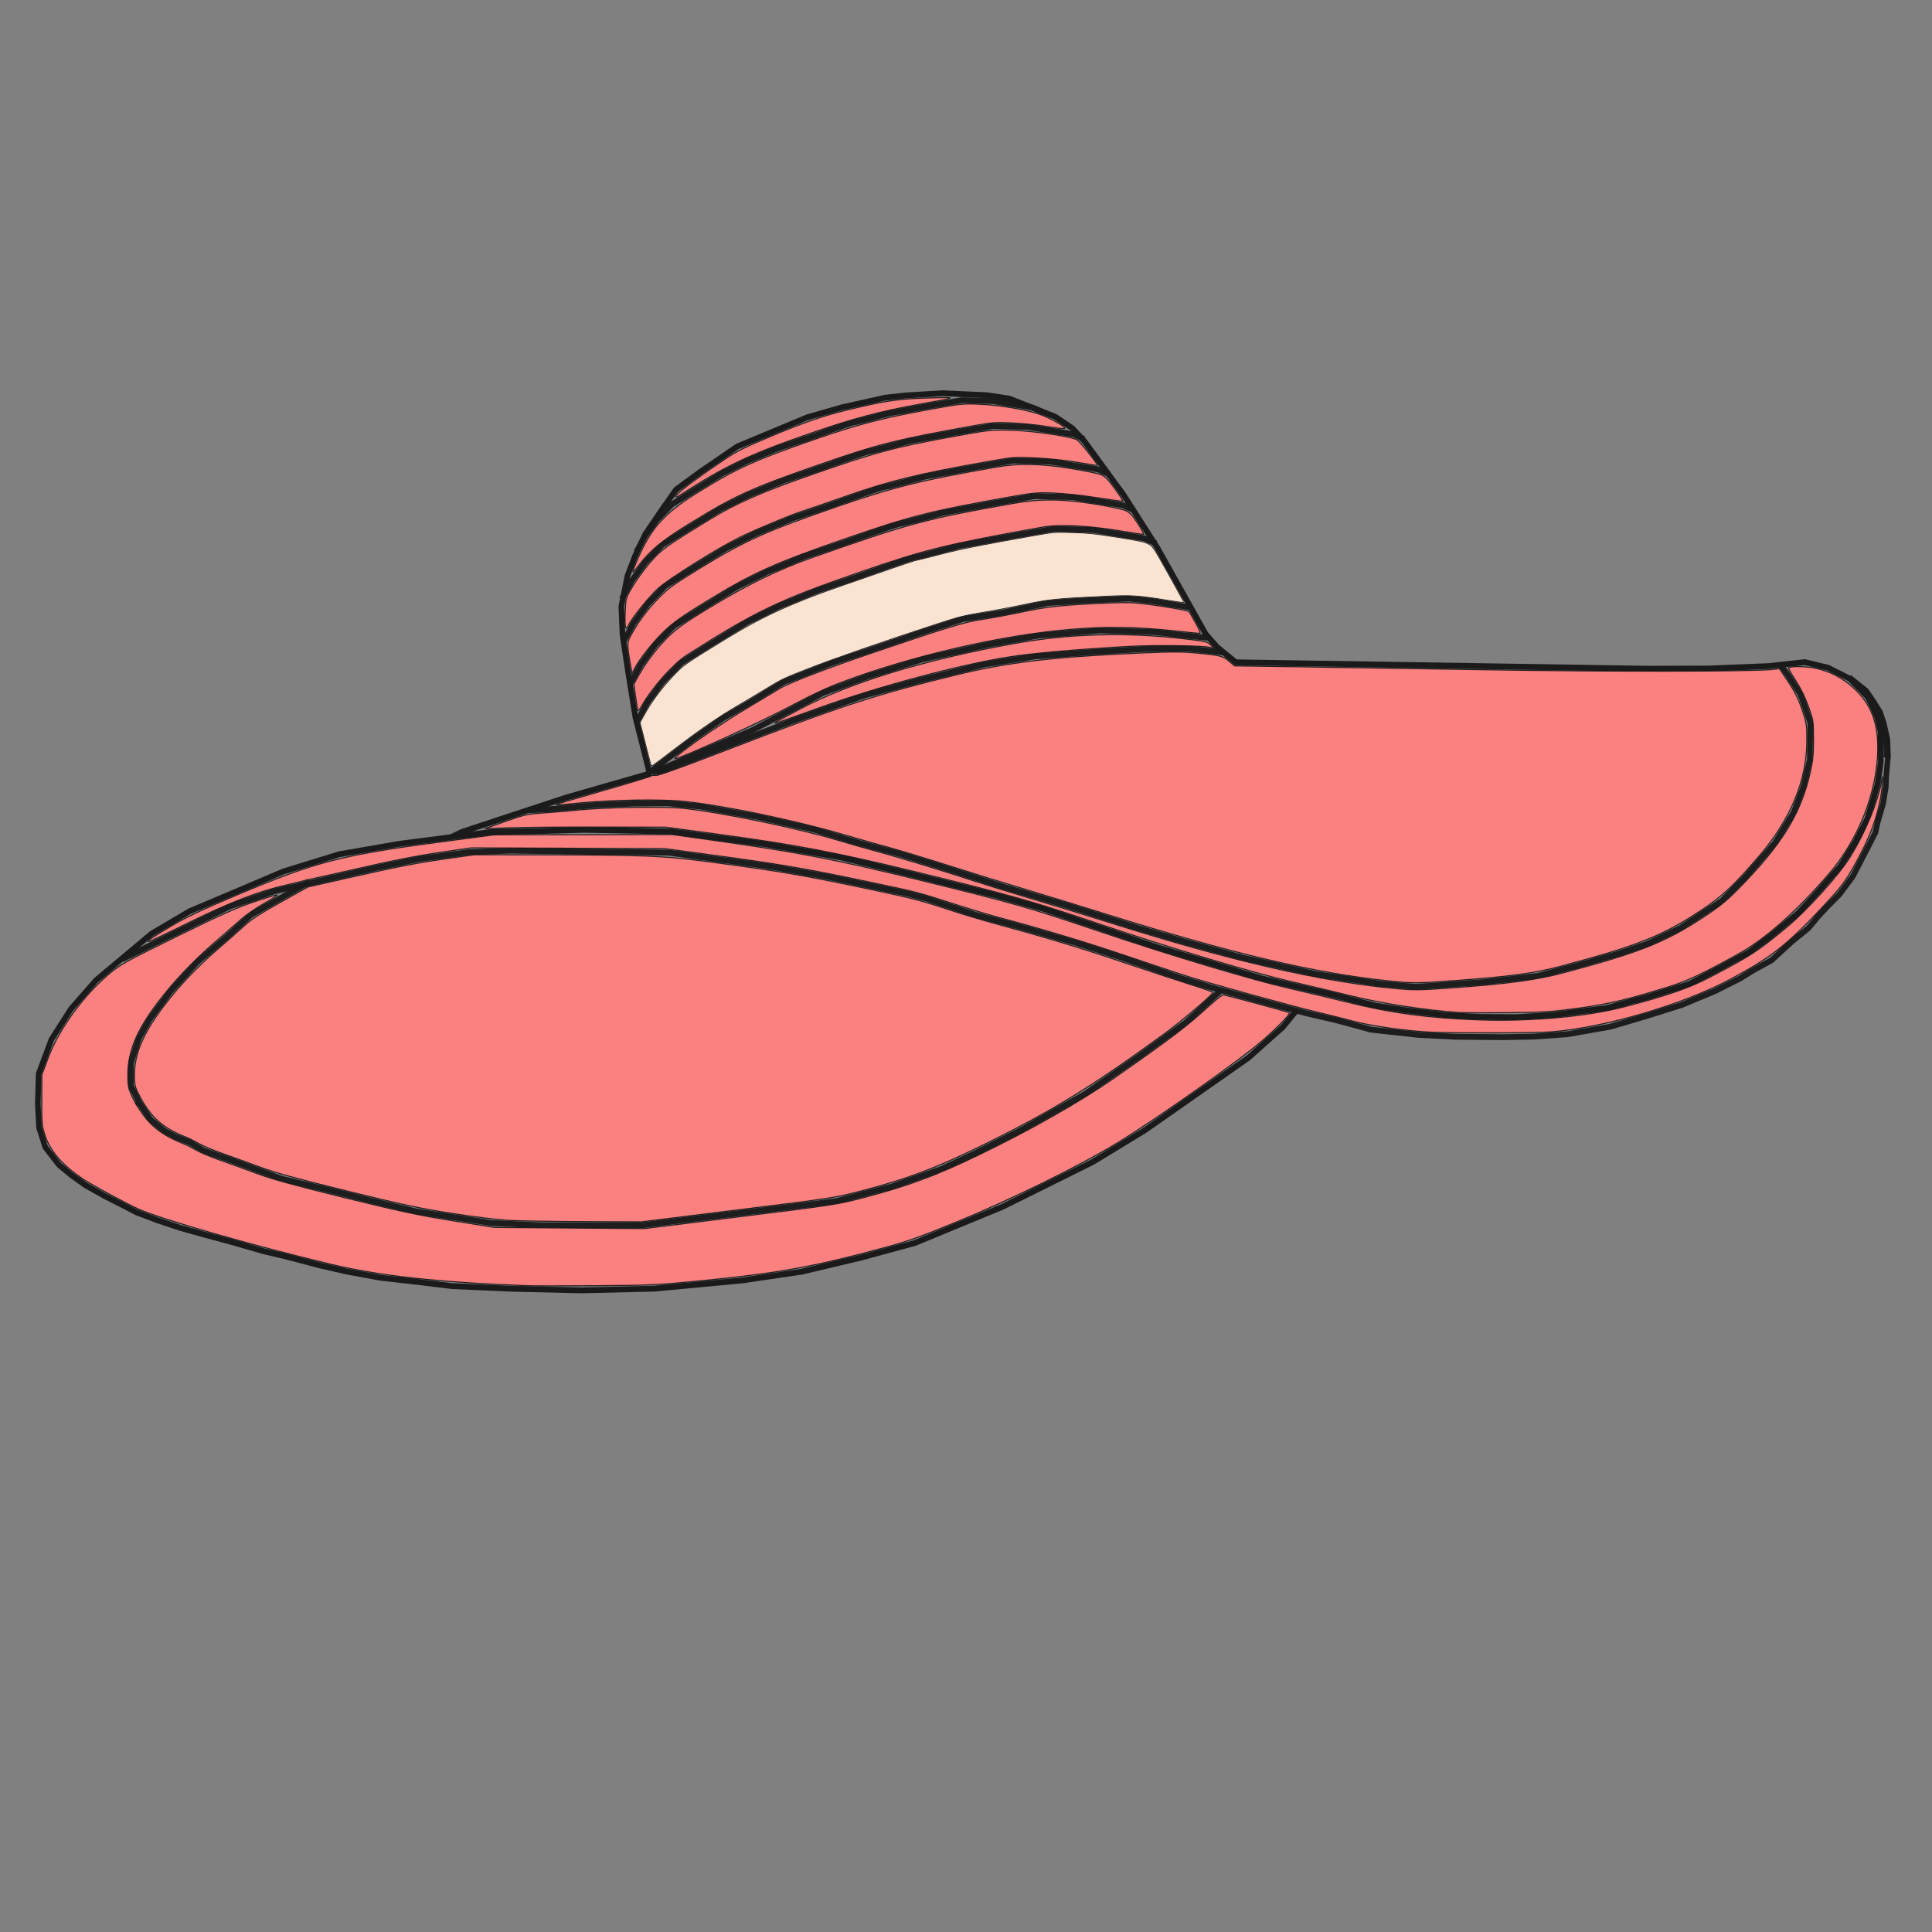 <?xml version="1.0" encoding="UTF-8" standalone="no"?>
<!-- Created with Inkscape (http://www.inkscape.org/) -->

<svg
   xmlns:dc="http://purl.org/dc/elements/1.1/"
   xmlns:cc="http://creativecommons.org/ns#"
   xmlns:rdf="http://www.w3.org/1999/02/22-rdf-syntax-ns#"
   xmlns:svg="http://www.w3.org/2000/svg"
   xmlns="http://www.w3.org/2000/svg"
   xmlns:sodipodi="http://sodipodi.sourceforge.net/DTD/sodipodi-0.dtd"
   xmlns:inkscape="http://www.inkscape.org/namespaces/inkscape"
   version="1.1"
   viewBox="0 0 256 256"
   id="svg6"
   sodipodi:docname="Sun_Hat.svg"
   inkscape:version="0.92.4 (5da689c313, 2019-01-14)">
  <rect x="0" y="0" width="256" height="256" fill="#808080" stroke="none"/>
  <defs
     id="defs10" />
  <sodipodi:namedview
     pagecolor="#ffffff"
     bordercolor="#666666"
     borderopacity="1"
     objecttolerance="10"
     gridtolerance="10"
     guidetolerance="10"
     inkscape:pageopacity="0"
     inkscape:pageshadow="2"
     inkscape:window-width="1920"
     inkscape:window-height="1017"
     id="namedview8"
     showgrid="true"
     inkscape:zoom="8.0000002"
     inkscape:cx="131.26703"
     inkscape:cy="166.17643"
     inkscape:window-x="1912"
     inkscape:window-y="88"
     inkscape:window-maximized="1"
     inkscape:current-layer="g2212"
     showguides="false"
     inkscape:snap-global="true"
     inkscape:snap-nodes="false"
     inkscape:snap-others="false"
     inkscape:snap-smooth-nodes="true">
    <inkscape:grid
       type="xygrid"
       id="grid817" />
  </sodipodi:namedview>
  <style
     id="style2">svg { cursor: default;}</style>
  <path
     style="fill:none;stroke:#000000;stroke-width:1px;stroke-linecap:butt;stroke-linejoin:miter;stroke-opacity:1"
     d=""
     id="path853"
     inkscape:connector-curvature="0" />
  <path
     style="opacity:0.966;fill:#ff7f2a;fill-opacity:1;stroke:#000000;stroke-width:0.014;stroke-miterlimit:4;stroke-dasharray:none;stroke-opacity:1"
     d=""
     id="path1020"
     inkscape:connector-curvature="0" />
  <g
     style="display:inline;stroke-width:2.492;stroke-miterlimit:4;stroke-dasharray:none"
     id="g2212"
     transform="matrix(0.039,0,0,0.041,75.486,180.075)">
    <path
       style="fill:none;stroke:#1a1a1a;stroke-width:18.84;stroke-linecap:butt;stroke-linejoin:miter;stroke-miterlimit:4;stroke-dasharray:none;stroke-opacity:1"
       d="m 2469.538,-1126.485 -45.725,53.1 -117.462,99.677 -352.172,234.442 -177.081,102.569 -306.409,144.695 -298.451,117.221 -180.563,46.705 -202.947,45.79 -202.947,28.39 -299.446,26.558 -244.232,5.495 -233.786,-5.037 -99.484,-4.121 -107.94,-4.579 -115.401,-13.279 -127.836,-13.737 -115.401,-20.147 -86.551,-18.774 -121.37,-30.221 -73.618,-16.484 -99.981,-27.474 -99.484,-25.642 -86.053,-22.895 -76.105,-24.268 -71.131,-25.642 -40.788,-20.147 -68.146,-32.968 -64.167,-34.342 -49.429,-33.558 -40.8,-32.378 -46.428,-56.985 -21.104,-63.461 -4.221,-76.412 2.814,-97.134 43.614,-111.381 66.125,-98.429 85.822,-93.249 188.526,-150.234 129.436,-72.527 177.271,-71.232 140.691,-56.985 189.933,-55.69 204.002,-33.673 316.555,-38.854 160.388,-2.59 150.539,-3.885 295.451,5.181 322.182,41.444 256.058,42.739 187.119,42.739 338.362,79.65 159.684,42.739 385.493,124.332 357.178,101.309 241.745,53.116 144.251,34.8 107.442,15.568 136.292,15.568 113.411,5.495 122.365,0.916 126.344,-7.326 180.065,-21.979 142.261,-36.632 139.277,-41.211 99.484,-49.453 103.463,-53.116 73.618,-52.2 93.514,-74.179 67.649,-69.6 76.602,-83.337 49.742,-76.01 40.788,-76.011 20.892,-64.105 14.922,-50.368 10.446,-70.058 -0.995,-96.616 -9.948,-43.042 -14.425,-33.426 -19.399,-36.174 -20.394,-20.605 -41.286,-38.921 -72.126,-34.8 -79.587,-18.316 -124.18,12.832 -202.595,7.771 -211.74,0.647 -1394.952,-20.722 -63.169,-49.065 -38.799,-42.126 -165.143,-280.232 -114.406,-170.337 -132.313,-172.169 -40.788,-42.126 -58.695,-37.547 -156.189,-58.611 -76.602,-10.99 -65.659,-2.747 -83.566,-3.663 -128.334,7.326 -68.644,7.326 -146.241,31.137 -117.391,32.053 -237.766,94.326 -122.365,79.674 -85.556,59.526 -48.747,65.937 -55.711,77.842 -34.819,70.516 -25.866,64.105 -20.892,98.905 3.979,91.579 17.907,113.558 25.866,152.937 44.768,168.505 0.995,14.653 -281.539,76.926 -146.241,45.789 -206.926,65.021 -35.814,16.484"
       id="path824"
       inkscape:connector-curvature="0" />
    <path
       style="opacity:0.966;fill:none;fill-opacity:1;stroke:#1a1a1a;stroke-width:18.84;stroke-miterlimit:4;stroke-dasharray:none;stroke-opacity:1"
       d="m 4347.756,-2202.699 57.203,43.5 25.369,35.258 21.886,33.884 12.435,34.8 12.435,53.116 1.99,54.947 -5.472,56.779 -1.99,42.126 -8.953,53.116 -18.405,59.526 -7.959,34.342 -27.855,51.742 -48.747,89.748 -45.265,58.153 -41.783,39.837 -30.84,31.595 -32.83,37.548 -56.208,43.5 -68.644,59.984 -67.649,35.716 -40.291,23.811 -83.069,39.837 -114.406,45.332 -115.898,34.8 -127.339,35.716 -144.251,24.268 -114.904,7.784 -105.95,1.832 -161.661,-1.374 -123.857,-5.953 -162.158,-16.942 -113.411,-29.305 -105.453,-23.353 -116.396,-29.763 -204.936,-53.116 -104.458,-30.221 -199.465,-65.937 -158.566,-48.971 -189.933,-51.805 -151.946,-38.854 -164.609,-51.805 -67.532,-16.837 -264.499,-53.1 -173.05,-29.788 -81.601,-11.656 -111.146,-14.246 -180.085,-23.312 -95.67,-1.295 -156.167,-1.295 -285.603,-3.885 -143.505,5.18 -167.422,22.017 -144.912,28.493 -348.914,76.412 -147.726,47.919 -256.058,119.151 -109.739,51.805"
       id="path832"
       inkscape:connector-curvature="0" />
    <path
       style="display:inline;opacity:0.966;fill:none;fill-opacity:1;stroke:#1a1a1a;stroke-width:18.84;stroke-miterlimit:4;stroke-dasharray:none;stroke-opacity:1"
       d="m 223.97,-2053.232 c 2.936,-3.604 40.126,-68.47 40.126,-68.47 l 50.891,-65.767 64.593,-63.064 100.804,-60.361 121.356,-70.271 106.676,-50.451 131.143,-51.352 141.908,-45.947 c 0,0 177.14,-60.361 187.906,-61.262 10.765,-0.901 155.609,-37.838 155.609,-37.838 l 183.991,-32.433 135.057,-22.523 133.1,3.604 175.183,27.027 40.126,17.117"
       id="path846-3-5"
       inkscape:connector-curvature="0" />
    <path
       style="display:inline;opacity:0.966;fill:none;fill-opacity:1;stroke:#1a1a1a;stroke-width:18.84;stroke-miterlimit:4;stroke-dasharray:none;stroke-opacity:1"
       d="m 202.56,-2177.719 c 2.849,-3.497 38.937,-66.44 38.937,-66.44 l 49.383,-63.818 62.678,-61.195 97.816,-58.572 117.759,-68.189 103.514,-48.956 127.256,-49.83 137.702,-44.585 c 0,0 171.89,-58.572 182.336,-59.446 10.446,-0.874 150.997,-36.717 150.997,-36.717 l 178.538,-31.472 131.054,-21.855 129.155,3.497 169.991,26.227 38.937,16.61"
       id="path846-3-1-5"
       inkscape:connector-curvature="0" />
    <path
       style="display:inline;opacity:0.966;fill:none;fill-opacity:1;stroke:#1a1a1a;stroke-width:18.84;stroke-miterlimit:4;stroke-dasharray:none;stroke-opacity:1"
       d="m 180.277,-2315.016 c 2.744,-3.368 37.502,-63.992 37.502,-63.992 l 47.563,-61.467 60.369,-58.94 94.212,-56.414 113.42,-65.676 99.7,-47.152 122.567,-47.994 132.628,-42.942 c 0,0 165.557,-56.414 175.618,-57.256 10.061,-0.842 145.434,-35.364 145.434,-35.364 l 171.96,-30.312 126.225,-21.05 124.396,3.368 163.728,25.26 37.502,15.998"
       id="path846-3-1-5-8-2"
       inkscape:connector-curvature="0" />
    <path
       style="display:inline;opacity:0.966;fill:none;fill-opacity:1;stroke:#1a1a1a;stroke-width:18.84;stroke-miterlimit:4;stroke-dasharray:none;stroke-opacity:1"
       d="m 176.18,-2455.955 c 2.609,-3.202 35.655,-60.841 35.655,-60.841 l 45.221,-58.439 57.396,-56.038 89.572,-53.636 107.834,-62.442 94.79,-44.83 116.531,-45.63 126.097,-40.827 c 0,0 157.404,-53.636 166.97,-54.436 9.566,-0.8 138.272,-33.623 138.272,-33.623 l 163.491,-28.819 120.009,-20.013 118.27,3.202 155.664,24.016 35.655,15.21"
       id="path846-3-1-5-8-5"
       inkscape:connector-curvature="0" />
    <path
       style="display:inline;opacity:0.966;fill:none;fill-opacity:1;stroke:#1a1a1a;stroke-width:18.84;stroke-miterlimit:4;stroke-dasharray:none;stroke-opacity:1"
       d="m 225.642,-2607.757 c 2.289,-2.81 31.286,-53.385 31.286,-53.385 l 39.679,-51.278 50.362,-49.17 78.595,-47.063 94.619,-54.79 83.174,-39.336 102.25,-40.038 110.644,-35.824 c 0,0 138.114,-47.063 146.508,-47.765 8.394,-0.702 121.326,-29.502 121.326,-29.502 l 143.455,-25.288 105.302,-17.561 103.776,2.81 136.588,21.073 31.286,13.346"
       id="path846-3-1-5-8-6"
       inkscape:connector-curvature="0" />
    <path
       style="opacity:0.966;fill:none;fill-opacity:1;stroke:#1a1a1a;stroke-width:18.84;stroke-miterlimit:4;stroke-dasharray:none;stroke-opacity:1"
       d="m 271.537,-1896.241 147.078,-106.719 102.704,-68.641 94.263,-51.805 111.146,-64.756 166.015,-62.166 166.015,-53.1 146.319,-47.92 130.843,-40.149 135.063,-20.722 153.353,-31.083 120.994,-7.771 154.76,-6.476 75.973,7.771 132.25,20.722"
       id="path970"
       inkscape:connector-curvature="0"
       sodipodi:nodetypes="ccccccccccccccc" />
    <path
       style="opacity:0.966;fill:none;fill-opacity:1;stroke:#1a1a1a;stroke-width:18.84;stroke-miterlimit:4;stroke-dasharray:none;stroke-opacity:1"
       d="M 797.074,-2035.338 Z"
       id="path974"
       inkscape:connector-curvature="0" />
    <path
       style="opacity:0.966;fill:none;fill-opacity:1;stroke:#1a1a1a;stroke-width:18.84;stroke-miterlimit:4;stroke-dasharray:none;stroke-opacity:1"
       d="m 4114.964,-2240.246 c 15.918,12.821 59.69,84.253 63.67,87 3.979,2.748 36.809,98.905 36.809,98.905 l -1.99,116.305 -20.892,86.085 -33.824,85.168 -63.67,98.905 -97.494,107.147 -83.566,80.59 -141.267,87.916 -108.437,49.453 -98.489,32.053 -122.365,33.884 -152.21,38.463 -184.045,20.148 -231.797,15.568 -122.365,-10.074 -216.874,-31.137 -249.704,-53.116 -202.946,-53.116 -150.22,-42.126 -240.75,-72.347 -220.854,-62.274 -215.879,-65.937 -134.303,-39.379 -139.277,-35.716 -155.194,-43.958 -184.045,-39.379 -195.983,-33.884 -113.411,-10.989 -117.391,0.916 -125.349,4.579 -147.236,12.821 -84.561,4.579"
       id="path984"
       inkscape:connector-curvature="0" />
    <path
       style="opacity:0.966;fill:none;fill-opacity:1;stroke:#1a1a1a;stroke-width:18.84;stroke-miterlimit:4;stroke-dasharray:none;stroke-opacity:1"
       d="m 2175.034,-2330.91 c -21.887,0 -187.029,-18.316 -187.029,-18.316 l -185.04,-5.495 -208.916,16.484 -171.112,29.305 -224.833,47.621 -185.04,54.947 -151.215,53.116 -240.75,120.884 -340.696,138.116"
       id="path1012"
       inkscape:connector-curvature="0"
       sodipodi:nodetypes="cccccccccc" />
    <path
       style="opacity:0.966;fill:none;fill-opacity:1;stroke:#1a1a1a;stroke-width:18.84;stroke-miterlimit:4;stroke-dasharray:none;stroke-opacity:1"
       d="m 294.199,-1893.034 466.178,-170.465 238.761,-80.589 191.008,-49.453 218.864,-51.284 169.122,-25.642 202.946,-14.653 165.143,-9.158 153.205,-1.832 121.37,12.821"
       id="path1014"
       inkscape:connector-curvature="0"
       sodipodi:nodetypes="cccccccccc" />
    <path
       style="display:inline;opacity:0.966;fill:none;fill-opacity:1;stroke:#1a1a1a;stroke-width:18.84;stroke-miterlimit:4;stroke-dasharray:none;stroke-opacity:1"
       d="m -884.154,-1542.047 -102.546,54.687 -96.009,52.187 -84.122,72.388 -98.752,79.963 -90.523,94.273 -71.321,90.906 -36.575,62.287 -26.517,78.28 v 74.913 c 0,0 26.517,48.82 26.517,52.187 -6.401,1.7e-4 2.743,2.525 2.743,2.525 l -2.743,-2.525 40.232,56.395 46.633,36.194 38.404,19.36 47.547,17.676 47.547,26.935 88.694,29.46 175.56,61.446 141.728,31.985 170.073,40.403 143.556,32.827 256.939,37.877 173.731,7.575 H 101.403 l 147.214,-0.842 657.591,-77.558 190.947,-47.858 167.33,-56.395 113.382,-50.503 156.357,-74.913 215.297,-115.645 183.623,-121.418 159.053,-109.514 120.26,-104.753"
       id="path843-0-2"
       inkscape:connector-curvature="0"
       sodipodi:nodetypes="cccccccccccccccccccccccccccccccccccc" />
    <path
       style="opacity:0.966;fill:#ff8080;fill-opacity:1;stroke:#1a1a1a;stroke-width:18.84;stroke-miterlimit:4;stroke-dasharray:none;stroke-opacity:1"
       d="m 4473.774,-1957.913 c -0.01,-5.698 -0.407,-19.379 -0.745,-25.241 -1.081,-18.803 -3.005,-32.941 -6.36,-46.705 -4.484,-18.399 -10.251,-36.949 -15.675,-50.418 -4.853,-12.052 -10.52,-22.223 -13.054,-23.429 -0.689,-0.328 -0.815,-0.328 -1.351,-0.01 -0.833,0.503 -0.972,1.575 -0.5,3.89 0.464,2.275 1.794,6.604 2.743,8.92 0.356,0.866 0.608,1.678 0.563,1.803 -0.045,0.124 -1.58,-3.262 -3.41,-7.528 -3.047,-7.101 -4.166,-9.322 -13.265,-26.321 l -9.938,-18.566 -10.066,-10.168 c -5.536,-5.592 -12.695,-12.666 -15.91,-15.719 -3.215,-3.054 -5.78,-5.552 -5.701,-5.552 0.09,0 4.93,3.648 10.781,8.108 l 10.638,8.108 12.716,17.706 c 11.429,15.914 13.787,19.365 23.293,34.099 l 10.577,16.393 6.12,17.152 6.12,17.152 6.116,25.981 6.116,25.981 0.907,24.44 0.907,24.44 h -0.808 -0.808 v -4.522 z"
       id="path1027"
       inkscape:connector-curvature="0" />
    <path
       style="opacity:0.966;fill:#ff8080;fill-opacity:1;stroke:#1a1a1a;stroke-width:0.134;stroke-miterlimit:4;stroke-dasharray:none;stroke-opacity:1"
       d="m 83.836,74.61 c 1.67e-4,-0.285 0.714,-2.03 1.35,-3.302 1.555,-3.106 3.361,-4.927 7.4,-7.462 4.982,-3.127 7.314,-4.197 15.203,-6.977 5.681,-2.002 8.815,-2.834 15.026,-3.989 4.227,-0.786 4.52,-0.818 6.718,-0.723 2.95,0.127 6.677,0.802 8.389,1.519 1.603,0.672 3.207,1.666 2.81,1.742 -0.154,0.03 -1.225,-0.104 -2.38,-0.296 -1.156,-0.192 -3.175,-0.402 -4.488,-0.465 -2.122,-0.103 -2.671,-0.064 -4.95,0.349 -10.239,1.857 -12.749,2.497 -20.44,5.214 -9.085,3.208 -11.221,4.196 -17.275,7.988 -3.547,2.222 -5.086,3.511 -6.589,5.52 -0.426,0.57 -0.775,0.967 -0.775,0.884 z"
       id="path2191"
       inkscape:connector-curvature="0"
       transform="matrix(25.754,0,0,24.121,-1944.069,-4343.655)" />
    <path
       style="opacity:0.966;fill:#ff8080;fill-opacity:1;stroke:#1a1a1a;stroke-width:0.134;stroke-miterlimit:4;stroke-dasharray:none;stroke-opacity:1"
       d="m 89.492,64.524 c 0,-0.361 2.153,-2.029 6.339,-4.911 1.71,-1.177 2.682,-1.668 6.541,-3.305 4.843,-2.054 7.068,-2.787 11.692,-3.856 3.595,-0.831 5.309,-1.044 9.226,-1.15 3.448,-0.093 3.421,-0.08 -1.89,0.892 -4.882,0.893 -8.583,1.896 -13.965,3.785 -8.238,2.89 -11.347,4.387 -17.541,8.445 -0.221,0.145 -0.402,0.19 -0.402,0.099 z"
       id="path2195"
       inkscape:connector-curvature="0"
       transform="matrix(25.754,0,0,24.121,-1944.069,-4343.655)" />
    <path
       style="opacity:0.966;fill:#ff8080;fill-opacity:1;stroke:#1a1a1a;stroke-width:0.134;stroke-miterlimit:4;stroke-dasharray:none;stroke-opacity:1"
       d="m 82.808,80.159 c 0.067,-1.87 0.107,-2.052 0.669,-3.049 0.946,-1.676 2.538,-3.801 3.659,-4.884 0.958,-0.926 2.291,-1.829 6.918,-4.691 3.49,-2.158 6.862,-3.655 13.558,-6.019 8.422,-2.973 10.422,-3.524 17.943,-4.939 4.903,-0.923 5.365,-0.98 7.72,-0.954 2.871,0.031 8.424,0.835 9.178,1.329 0.386,0.253 2.762,3.297 2.656,3.403 -0.022,0.022 -1.189,-0.163 -2.594,-0.411 -1.49,-0.263 -3.769,-0.51 -5.47,-0.593 -2.853,-0.139 -2.99,-0.129 -6.276,0.461 -9.445,1.696 -13.051,2.591 -19.033,4.727 -2.269,0.81 -4.682,1.654 -5.363,1.875 -1.724,0.56 -6.369,2.521 -8.485,3.582 -2.961,1.484 -9.383,5.575 -10.753,6.849 -1.182,1.099 -3.451,3.956 -3.867,4.87 -0.399,0.877 -0.532,0.429 -0.462,-1.555 z"
       id="path2197"
       inkscape:connector-curvature="0"
       transform="matrix(25.754,0,0,24.121,-1944.069,-4343.655)" />
    <path
       style="opacity:0.966;fill:#ff8080;fill-opacity:1;stroke:#1a1a1a;stroke-width:0.134;stroke-miterlimit:4;stroke-dasharray:none;stroke-opacity:1"
       d="m 83.51,87.086 c -0.491,-2.852 -0.483,-3.021 0.207,-4.252 1.002,-1.788 2.113,-3.27 3.614,-4.818 1.182,-1.219 1.979,-1.801 5.269,-3.844 6.101,-3.789 8.648,-4.954 18.092,-8.276 7.485,-2.633 11.058,-3.535 21.035,-5.309 3.023,-0.538 5.798,-0.487 9.881,0.181 1.816,0.297 3.607,0.67 3.98,0.829 0.51,0.218 0.96,0.683 1.813,1.875 0.624,0.872 1.1,1.621 1.057,1.663 -0.043,0.042 -1.574,-0.165 -3.404,-0.46 -1.906,-0.308 -4.346,-0.576 -5.713,-0.627 -2.184,-0.082 -2.68,-0.037 -5.834,0.531 -10.325,1.861 -13.012,2.55 -21.311,5.464 -9.756,3.425 -12.445,4.653 -18.721,8.547 -2.965,1.84 -4.231,2.741 -5.36,3.815 -1.474,1.403 -3.384,3.816 -4.056,5.127 l -0.354,0.691 z"
       id="path2199"
       inkscape:connector-curvature="0"
       transform="matrix(25.754,0,0,24.121,-1944.069,-4343.655)" />
    <path
       style="opacity:0.966;fill:#ff8080;fill-opacity:1;stroke:#1a1a1a;stroke-width:0.134;stroke-miterlimit:4;stroke-dasharray:none;stroke-opacity:1"
       d="m 84.494,93.17 c -0.051,-0.083 -0.192,-0.912 -0.313,-1.843 l -0.221,-1.692 0.681,-1.225 c 1.01,-1.816 2.45,-3.71 3.956,-5.202 1.054,-1.045 2.162,-1.836 5.229,-3.734 5.083,-3.146 9.19,-5.182 13.698,-6.792 12.931,-4.617 14.885,-5.152 26.455,-7.232 3.592,-0.646 6.447,-0.623 10.814,0.087 1.816,0.295 3.628,0.686 4.026,0.868 0.571,0.261 0.915,0.633 1.631,1.761 0.499,0.786 0.822,1.43 0.718,1.43 -0.105,0 -1.594,-0.232 -3.311,-0.516 -4.146,-0.685 -7.851,-0.855 -10.015,-0.46 -12.747,2.326 -15.455,3.001 -23.859,5.951 -10.952,3.843 -13.875,5.264 -23.098,11.227 -1.706,1.103 -4.587,4.397 -5.828,6.664 -0.258,0.472 -0.511,0.79 -0.562,0.707 z"
       id="path2201"
       inkscape:connector-curvature="0"
       transform="matrix(25.754,0,0,24.121,-1944.069,-4343.655)" />
    <path
       style="opacity:0.966;fill:#ff8080;fill-opacity:1;stroke:#1a1a1a;stroke-width:0.134;stroke-miterlimit:4;stroke-dasharray:none;stroke-opacity:1"
       d="m 89.846,99.118 c 1.764,-1.486 5.968,-4.386 9.104,-6.282 1.945,-1.175 3.871,-2.35 4.281,-2.61 1.12,-0.712 6.379,-2.763 12.424,-4.845 9.943,-3.425 11.979,-4.055 14.142,-4.375 1.118,-0.166 3.505,-0.617 5.303,-1.003 3.405,-0.731 5.245,-0.933 10.872,-1.192 2.567,-0.118 3.817,-0.097 5.303,0.089 2.814,0.352 5.743,0.876 5.912,1.058 0.08,0.087 0.48,0.774 0.889,1.527 0.485,0.893 0.662,1.37 0.507,1.37 -0.13,-5.9e-5 -1.629,-0.152 -3.331,-0.339 -5.038,-0.551 -9.025,-0.606 -13.817,-0.19 -9.049,0.786 -20.566,3.48 -29.846,6.983 -2.118,0.799 -4.152,1.766 -7.425,3.531 -3.91,2.108 -14.13,6.82 -14.756,6.804 -0.1,-0.003 0.097,-0.239 0.437,-0.526 z"
       id="path2209"
       inkscape:connector-curvature="0"
       transform="matrix(25.754,0,0,24.121,-1944.069,-4343.655)" />
    <path
       style="opacity:0.966;fill:#ff8080;fill-opacity:1;stroke:#1a1a1a;stroke-width:0.134;stroke-miterlimit:4;stroke-dasharray:none;stroke-opacity:1"
       d="m 102.586,94.816 c 0.055,-0.062 1.527,-0.879 3.27,-1.817 6.666,-3.586 16.487,-6.631 28.36,-8.794 7.153,-1.303 14.511,-1.519 22.097,-0.649 3.036,0.348 3.302,0.408 3.712,0.83 l 0.442,0.455 -0.53,-0.115 c -1.163,-0.252 -7.51,-0.32 -10.926,-0.117 -7.274,0.432 -12.579,0.915 -15.808,1.44 -6.389,1.037 -17.006,3.931 -24.62,6.711 -5.66,2.067 -6.161,2.238 -5.998,2.057 z"
       id="path2211"
       inkscape:connector-curvature="0"
       transform="matrix(25.754,0,0,24.121,-1944.069,-4343.655)" />
    <path
       style="opacity:0.966;fill:#ff8080;fill-opacity:1;stroke:#1a1a1a;stroke-width:0.134;stroke-miterlimit:4;stroke-dasharray:none;stroke-opacity:1"
       d="m 67.572,161.508 c -1.531,-0.082 -4.601,-0.46 -7.622,-0.94 -4.267,-0.678 -6.44,-1.149 -13.877,-3.008 -6.661,-1.665 -9.467,-2.449 -11.47,-3.207 -1.458,-0.551 -3.646,-1.355 -4.861,-1.787 -1.215,-0.432 -2.647,-1.043 -3.182,-1.358 -0.535,-0.315 -1.251,-0.683 -1.591,-0.817 -3.205,-1.264 -4.784,-2.706 -6.34,-5.791 -0.497,-0.985 -0.554,-1.262 -0.552,-2.652 0.004,-2.728 1.11,-5.407 3.678,-8.906 1.995,-2.718 4.557,-5.483 7.28,-7.856 1.313,-1.144 2.904,-2.568 3.536,-3.165 0.853,-0.806 2.083,-1.615 4.773,-3.138 l 3.624,-2.052 4.685,-1.077 c 7.228,-1.662 9.51,-2.117 13.523,-2.699 l 3.712,-0.538 8.397,0.012 c 14.496,0.021 16.521,0.11 23.246,1.022 8.824,1.197 11.901,1.735 20.58,3.595 5.605,1.202 6.886,1.541 10.709,2.835 1.458,0.494 4.225,1.332 6.148,1.862 6.423,1.773 11.129,3.223 16.922,5.216 3.16,1.087 7.036,2.385 8.614,2.884 1.578,0.499 2.851,0.963 2.828,1.031 -0.126,0.385 -4.134,3.848 -6.404,5.532 -9.58,7.108 -15.032,10.494 -24.307,15.093 -5.971,2.961 -9.66,4.367 -15.556,5.928 -3.571,0.946 -3.811,0.983 -16.368,2.565 l -12.744,1.605 -7.409,-0.027 c -4.075,-0.015 -8.562,-0.088 -9.972,-0.163 z"
       id="path2217"
       inkscape:connector-curvature="0"
       transform="matrix(25.754,0,0,24.121,-1944.069,-4343.655)" />
    <path
       style="opacity:0.966;fill:#ff8080;fill-opacity:1;stroke:#1a1a1a;stroke-width:0.134;stroke-miterlimit:4;stroke-dasharray:none;stroke-opacity:1"
       d="m 69.782,170.252 c -11.676,-0.451 -19.408,-1.314 -25.888,-2.891 -10.266,-2.498 -21.954,-5.902 -25.217,-7.343 -1.442,-0.637 -5.887,-3.064 -7.195,-3.928 -2.841,-1.878 -4.535,-3.838 -5.235,-6.055 -0.379,-1.203 -0.416,-1.622 -0.404,-4.685 l 0.013,-3.363 0.816,-2.21 c 1.461,-3.956 4.721,-8.49 8.22,-11.434 1.356,-1.141 2.21,-1.617 8.772,-4.89 5.803,-2.895 7.851,-3.826 10.151,-4.616 1.585,-0.544 2.96,-0.964 3.056,-0.931 0.096,0.032 -0.648,0.528 -1.654,1.103 -1.006,0.574 -2.351,1.51 -2.989,2.079 -0.638,0.569 -2.318,2.056 -3.733,3.303 -2.794,2.464 -5.395,5.274 -7.45,8.05 -2.696,3.64 -3.846,6.477 -3.851,9.498 -0.003,1.486 0.06,1.859 0.463,2.74 0.59,1.292 0.537,1.201 1.483,2.57 1.228,1.776 2.914,3.016 5.476,4.026 0.34,0.134 1.056,0.502 1.591,0.817 0.535,0.315 1.967,0.926 3.182,1.358 1.215,0.432 3.403,1.236 4.861,1.787 2.003,0.757 4.814,1.543 11.49,3.213 7.466,1.867 9.69,2.349 14.319,3.105 l 5.48,0.895 9.899,0.08 9.899,0.08 12.728,-1.614 c 12.584,-1.595 12.769,-1.625 16.352,-2.582 5.795,-1.548 9.459,-2.935 15.189,-5.749 6.715,-3.298 13.17,-7.026 17.692,-10.218 6.737,-4.757 9.626,-6.962 11.87,-9.061 1.23,-1.151 2.366,-2.092 2.525,-2.092 0.289,0 8.619,2.281 8.736,2.393 0.159,0.151 -1.33,1.723 -3.421,3.61 -2.816,2.542 -14.193,10.693 -19.421,13.914 -5,3.08 -14.009,7.57 -21.149,10.54 -4.662,1.94 -6.412,2.574 -9.281,3.364 -9.469,2.609 -14.034,3.45 -24.218,4.465 -5.821,0.58 -6.642,0.62 -13.877,0.676 -4.229,0.033 -8.406,0.032 -9.281,-0.002 z"
       id="path2229"
       inkscape:connector-curvature="0"
       transform="matrix(25.754,0,0,24.121,-1944.069,-4343.655)" />
    <path
       style="opacity:0.966;fill:#ff8080;fill-opacity:1;stroke:#1a1a1a;stroke-width:0.134;stroke-miterlimit:4;stroke-dasharray:none;stroke-opacity:1"
       d="m 183.626,129.429 c -10.052,-1.084 -20.661,-3.635 -37.83,-9.099 -3.014,-0.959 -7.588,-2.385 -10.165,-3.168 -2.577,-0.783 -7.151,-2.222 -10.165,-3.196 -3.014,-0.975 -6.514,-2.055 -7.778,-2.4 -1.264,-0.345 -4.029,-1.143 -6.144,-1.773 -6.328,-1.884 -15.404,-3.809 -20.836,-4.419 -2.945,-0.331 -9.549,-0.233 -13.943,0.205 -2.758,0.275 -3.104,0.297 -2.99,0.183 0.041,-0.04 2.858,-0.886 6.261,-1.879 3.403,-0.993 6.209,-1.861 6.236,-1.928 0.027,-0.068 0.265,-0.092 0.53,-0.054 0.325,0.046 3.31,-1.039 9.144,-3.323 15.361,-6.014 19.711,-7.463 30.406,-10.128 6.931,-1.728 12.861,-2.442 24.634,-2.968 3.889,-0.174 5.279,-0.171 7.203,0.014 3.116,0.299 3.458,0.387 4.303,1.111 l 0.713,0.61 8.266,0.118 c 4.546,0.065 15.784,0.245 24.972,0.401 15.736,0.267 35.087,0.248 37.662,-0.037 l 0.981,-0.108 1.167,1.776 c 0.868,1.322 1.329,2.265 1.804,3.687 0.597,1.791 0.637,2.052 0.637,4.141 0,5.348 -2.113,10.547 -6.301,15.504 -3.324,3.934 -4.877,5.408 -7.684,7.289 -5.087,3.409 -8.327,4.716 -18.542,7.481 -3.347,0.906 -6.553,1.35 -13.612,1.887 -5.096,0.388 -5.95,0.395 -8.927,0.074 z"
       id="path2231"
       inkscape:connector-curvature="0"
       transform="matrix(25.754,0,0,24.121,-1944.069,-4343.655)" />
    <path
       style="opacity:0.966;fill:#ff8080;fill-opacity:1;stroke:#1a1a1a;stroke-width:0.134;stroke-miterlimit:4;stroke-dasharray:none;stroke-opacity:1"
       d="m 192.907,133.659 c -4.55,-0.311 -10.243,-1.204 -14.496,-2.273 -2.09,-0.526 -5.55,-1.365 -7.688,-1.866 -5.161,-1.209 -15.94,-4.49 -25.132,-7.652 -9.056,-3.114 -11.783,-3.903 -24.013,-6.948 -10.886,-2.71 -16.198,-3.74 -26.779,-5.192 l -6.627,-0.91 -8.753,-0.017 c -4.814,-0.009 -10.185,0.037 -11.935,0.102 l -3.182,0.119 2.703,-0.97 c 2.567,-0.921 2.83,-0.979 5.215,-1.148 1.381,-0.098 3.307,-0.264 4.279,-0.368 3.449,-0.371 11.456,-0.507 13.965,-0.237 5.033,0.54 14.978,2.625 20.418,4.28 1.604,0.488 3.991,1.18 5.303,1.537 2.567,0.698 9.527,2.852 12.551,3.884 1.021,0.348 4.481,1.43 7.69,2.405 3.208,0.974 7.783,2.398 10.165,3.163 16.118,5.18 28.053,7.97 38.06,8.897 2.215,0.205 3.03,0.195 6.93,-0.088 7.458,-0.542 11.438,-1.079 14.864,-2.005 10.224,-2.765 13.54,-4.102 18.634,-7.508 2.036,-1.362 3.004,-2.154 4.464,-3.654 5.827,-5.989 8.333,-10.083 9.599,-15.684 0.352,-1.558 0.435,-2.406 0.435,-4.454 0,-2.48 -0.013,-2.568 -0.675,-4.44 -0.432,-1.223 -1.04,-2.474 -1.689,-3.477 -0.558,-0.862 -0.968,-1.613 -0.912,-1.668 0.26,-0.26 2.299,-0.229 3.573,0.054 2,0.444 3.623,1.326 5.164,2.808 2.092,2.012 3.019,4.408 3.018,7.798 -0.002,5.825 -2.506,12.335 -6.569,17.076 -4.326,5.048 -8.304,8.601 -11.898,10.627 -4.542,2.56 -6.629,3.56 -9.016,4.319 -5.447,1.732 -8.01,2.352 -12.021,2.907 -3.5,0.485 -4.429,0.544 -9.281,0.595 -2.965,0.031 -5.829,0.026 -6.364,-0.01 z"
       id="path2233"
       inkscape:connector-curvature="0"
       transform="matrix(25.754,0,0,24.121,-1944.069,-4343.655)" />
    <path
       style="opacity:0.966;fill:#ff8080;fill-opacity:1;stroke:#1a1a1a;stroke-width:0.134;stroke-miterlimit:4;stroke-dasharray:none;stroke-opacity:1"
       d="m 189.283,136.293 c -3.309,-0.151 -7.841,-0.79 -10.341,-1.459 -1.41,-0.377 -3.558,-0.924 -4.773,-1.216 -3.58,-0.861 -14.718,-3.993 -17.589,-4.946 -1.458,-0.484 -4.998,-1.689 -7.867,-2.678 -4.981,-1.717 -11.616,-3.748 -16.175,-4.952 -1.167,-0.308 -3.911,-1.144 -6.099,-1.858 -5.156,-1.682 -5.013,-1.645 -11.316,-2.996 -8.597,-1.843 -11.881,-2.413 -21.388,-3.714 l -5.745,-0.786 -12.728,-0.05 -12.728,-0.05 -3.359,0.491 c -3.873,0.566 -6.663,1.124 -13.073,2.616 -2.523,0.587 -4.75,1.088 -4.95,1.112 -0.199,0.025 -0.482,0.095 -0.628,0.158 -0.146,0.062 -1.156,0.315 -2.244,0.561 -3.765,0.853 -7.508,2.315 -13.111,5.118 -2.854,1.428 -5.222,2.566 -5.26,2.527 -0.141,-0.141 0.604,-0.657 3.114,-2.157 1.959,-1.171 4.021,-2.156 8.75,-4.183 10.361,-4.44 13.625,-5.286 27.577,-7.151 l 6.187,-0.827 11.756,-0.018 11.756,-0.018 5.922,0.845 c 10.57,1.508 15.693,2.515 26.622,5.235 12.461,3.101 14.358,3.65 23.578,6.823 9.3,3.201 20.246,6.538 25.278,7.707 2.094,0.486 5.517,1.315 7.607,1.841 5.821,1.465 10.869,2.154 17.413,2.376 6.959,0.236 14.223,-0.436 19.269,-1.783 5.689,-1.519 8.506,-2.514 11.225,-3.964 5.364,-2.861 6.261,-3.453 9.988,-6.585 2.804,-2.357 7.038,-7.122 8.521,-9.591 2.042,-3.398 3.554,-7.147 4.132,-10.241 0.122,-0.653 0.133,-0.573 0.061,0.439 -0.215,3.034 -1.185,6.212 -2.915,9.545 -1.715,3.305 -2.27,4.104 -4.663,6.71 -4.975,5.42 -7.024,7.061 -12.561,10.061 -6.238,3.379 -16.521,6.443 -23.511,7.006 -1.921,0.155 -12.695,0.189 -15.733,0.051 z"
       id="path2235"
       inkscape:connector-curvature="0"
       transform="matrix(25.754,0,0,24.121,-1944.069,-4343.655)" />
    <path
       style="opacity:0.966;fill:#ffe6d5;fill-opacity:1;stroke:#1a1a1a;stroke-width:0.094;stroke-miterlimit:4;stroke-dasharray:none;stroke-opacity:1"
       d="m 86.208,100.5 c -0.032,-0.09 -0.368,-1.41 -0.747,-2.933 l -0.689,-2.769 0.64,-1.169 c 0.928,-1.696 2.234,-3.471 3.731,-5.07 1.428,-1.526 1.438,-1.533 7.101,-5.057 4.715,-2.934 8.745,-4.794 15.524,-7.166 2.028,-0.71 4.87,-1.71 6.316,-2.223 1.445,-0.513 2.824,-0.973 3.062,-1.022 0.239,-0.049 1.7,-0.421 3.247,-0.828 2.631,-0.692 5.479,-1.27 12.215,-2.48 2.767,-0.497 2.787,-0.498 5.188,-0.432 2.043,0.057 2.943,0.153 5.91,0.63 2.88,0.464 3.608,0.622 4.112,0.895 0.602,0.326 0.648,0.397 2.669,4.059 1.131,2.05 2.034,3.749 2.006,3.777 -0.028,0.028 -1.032,-0.112 -2.232,-0.312 -3.799,-0.631 -4.638,-0.683 -8.288,-0.513 -5.967,0.278 -7.5,0.436 -10.33,1.063 -1.409,0.312 -3.89,0.793 -5.513,1.067 -2.688,0.455 -3.232,0.593 -6.125,1.55 -6.685,2.212 -13.56,4.634 -16.925,5.962 -3.138,1.238 -3.696,1.503 -5.398,2.564 -1.044,0.651 -2.888,1.77 -4.098,2.489 -2.489,1.477 -5.015,3.246 -8.566,6.002 -2.817,2.185 -2.734,2.128 -2.809,1.913 z"
       id="path2241"
       inkscape:connector-curvature="0"
       transform="matrix(25.754,0,0,24.121,-1944.069,-4343.655)" />
  </g>
</svg>
